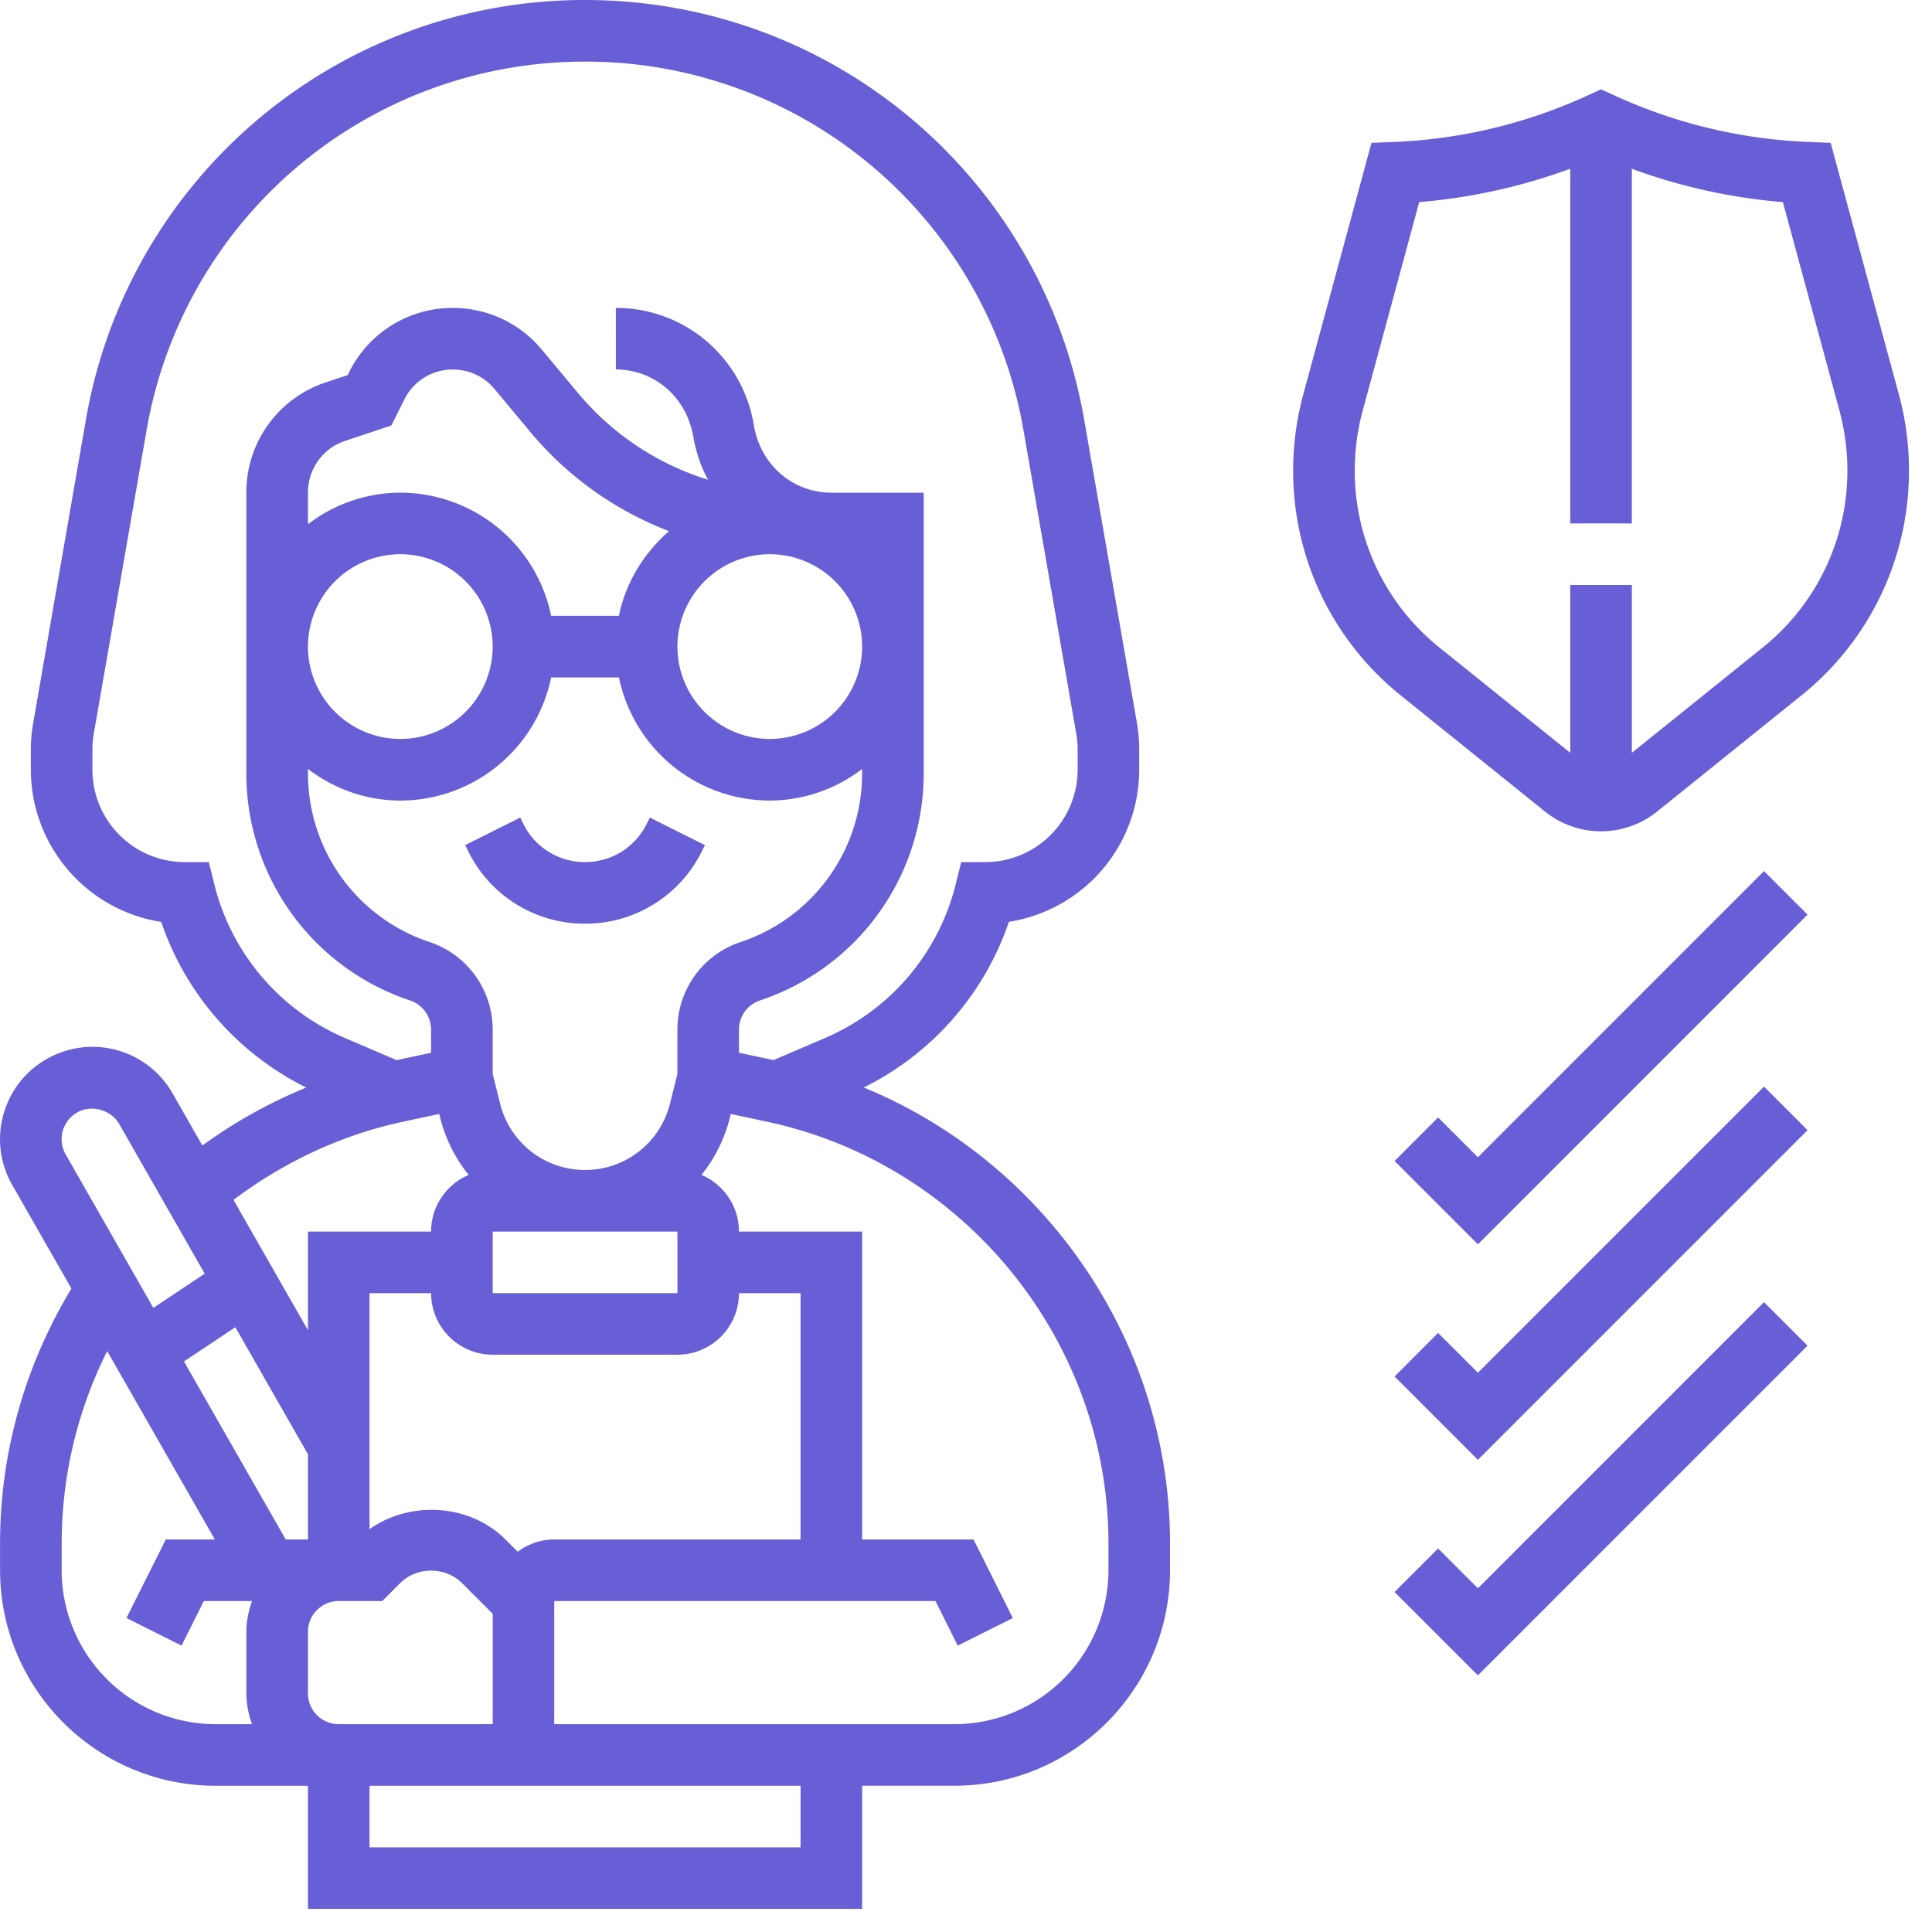 <svg width="65" height="65" viewBox="0 0 65 65" fill="none" xmlns="http://www.w3.org/2000/svg"><path d="M15.758 28.65l-.108-.217 1.853-.927.108.218a2.302 2.302 0 002.072 1.28c.884 0 1.677-.49 2.072-1.28l.109-.218 1.853.927-.109.218a4.364 4.364 0 01-3.925 2.425 4.362 4.362 0 01-3.925-2.425zM.002 52.83v-.906c0-3.04.835-5.985 2.401-8.572L.413 39.87a3.083 3.083 0 01-.301-2.36c.219-.8.736-1.469 1.457-1.88a3.102 3.102 0 014.24 1.16l1 1.75a16.577 16.577 0 013.495-1.95 9.705 9.705 0 01-4.88-5.573 5.189 5.189 0 01-4.386-5.119v-.678c0-.3.026-.6.078-.89l1.773-10.203A17.015 17.015 0 0119.683 0c8.308 0 15.37 5.94 16.794 14.125l1.775 10.205c.05.288.076.587.076.888v.678a5.187 5.187 0 01-4.385 5.118 9.7 9.7 0 01-4.882 5.573c6.11 2.515 10.303 8.563 10.303 15.336v.905c0 3.998-3.253 7.251-7.25 7.251h-3.108v4.143H10.36V60.08H7.253c-3.998 0-7.25-3.252-7.25-7.25zm11.394 5.178h5.18v-3.714l-1.036-1.036c-.554-.553-1.518-.554-2.072 0l-.607.607h-1.465c-.571 0-1.035.465-1.035 1.036v2.071c0 .571.464 1.036 1.035 1.036zM7.917 44.653L6.19 45.805l3.423 5.988h.749V48.93l-2.444-4.276zm6.587-1.146h-2.072v7.94c1.364-.967 3.367-.858 4.572.345l.414.415a2.056 2.056 0 011.23-.414h8.286v-8.286h-2.072a2.073 2.073 0 01-2.071 2.071h-6.215a2.074 2.074 0 01-2.072-2.072zm8.287-21.753a3.111 3.111 0 003.107 3.107 3.111 3.111 0 003.108-3.107 3.111 3.111 0 00-3.108-3.108 3.111 3.111 0 00-3.107 3.108zm-.283-3.884a11.368 11.368 0 01-4.655-3.324l-1.216-1.458a1.816 1.816 0 00-1.4-.657c-.697 0-1.322.387-1.633 1.01l-.436.873-1.56.52a1.823 1.823 0 00-1.247 1.731v1.072a5.126 5.126 0 013.107-1.062 5.19 5.19 0 015.075 4.143h2.28c.23-1.132.846-2.114 1.685-2.848zm-9.04.776a3.111 3.111 0 00-3.107 3.108 3.111 3.111 0 003.107 3.107 3.111 3.111 0 003.108-3.107 3.111 3.111 0 00-3.108-3.108zm-3.107 7.372c0 2.58 1.643 4.86 4.09 5.675a3.104 3.104 0 012.125 2.948v1.488l.25 1.003a2.94 2.94 0 002.857 2.231 2.941 2.941 0 002.857-2.23l.25-1.003v-1.488c0-1.34.854-2.525 2.125-2.948a5.973 5.973 0 004.09-5.675v-.148a5.125 5.125 0 01-3.107 1.063 5.189 5.189 0 01-5.074-4.143h-2.281a5.188 5.188 0 01-5.075 4.143c-1.17 0-2.24-.405-3.107-1.063v.147zm6.215 15.417v2.072h6.216l-.001-2.072h-6.215zM26.934 60.08H12.432v2.072h14.502V60.08zm-1.106-22.336l-1.24-.266-.04.157a4.987 4.987 0 01-.948 1.893 2.074 2.074 0 011.262 1.907h4.144v10.358h3.748l1.321 2.645-1.853.927-.749-1.5H18.647v4.143h13.466a5.185 5.185 0 005.18-5.179v-.905c0-6.792-4.822-12.756-11.465-14.18zm-14.242-2.83l1.756.753 1.161-.248v-.777c0-.447-.284-.842-.709-.983a8.042 8.042 0 01-5.506-7.64v-9.455a3.892 3.892 0 012.663-3.696l.745-.247.054-.107a3.877 3.877 0 013.485-2.154c1.16 0 2.251.51 2.994 1.402l1.216 1.459a9.287 9.287 0 004.375 2.92 4.694 4.694 0 01-.49-1.426c-.227-1.359-1.318-2.284-2.61-2.284V10.36a4.689 4.689 0 014.639 3.93c.226 1.36 1.318 2.285 2.611 2.285h3.107v9.443a8.042 8.042 0 01-5.506 7.64c-.424.14-.709.536-.709.983v.777l1.162.248 1.754-.753a7.615 7.615 0 004.366-5.125l.195-.783h.81a3.111 3.111 0 003.107-3.108v-.678c0-.177-.016-.355-.046-.53L34.435 14.48A14.944 14.944 0 0019.683 2.073 14.948 14.948 0 004.93 14.48L3.155 24.686a3.091 3.091 0 00-.046.533v.678a3.111 3.111 0 003.107 3.108h.81l.194.784a7.618 7.618 0 004.366 5.125zm-3.73 5.456l2.505 4.383v-3.318h4.143c0-.856.521-1.591 1.263-1.907a4.987 4.987 0 01-.95-1.893l-.039-.157-1.24.266c-2.066.443-4.003 1.36-5.682 2.626zM2.21 38.84l2.95 5.163 1.727-1.152-2.877-5.036c-.274-.48-.939-.66-1.412-.388a1.033 1.033 0 00-.388 1.413zm-.136 13.99a5.185 5.185 0 005.18 5.178H8.48a3.072 3.072 0 01-.191-1.036v-2.071c0-.365.075-.71.19-1.036H6.858l-.75 1.499-1.853-.927 1.323-2.644h1.65l-3.622-6.337a14.44 14.44 0 00-1.531 6.468v.905zm58.531-29.432l-4.852 3.905a3.024 3.024 0 01-1.887.666 3.016 3.016 0 01-1.887-.666l-4.852-3.906a9.672 9.672 0 01-3.62-7.574c0-.862.114-1.72.34-2.552l2.295-8.465.757-.03a17.268 17.268 0 006.534-1.573l.433-.199.433.199a17.278 17.278 0 006.534 1.572l.757.031 2.295 8.464c.226.833.34 1.69.34 2.552a9.676 9.676 0 01-3.62 7.576zm1.548-7.575c0-.679-.09-1.355-.267-2.01L59.983 6.8a19.267 19.267 0 01-5.082-1.122V17.61H52.83V5.677a19.319 19.319 0 01-5.082 1.122l-1.901 7.015a7.698 7.698 0 00-.268 2.009 7.613 7.613 0 002.847 5.96l4.404 3.545v-5.646h2.072v5.646l4.404-3.544a7.614 7.614 0 002.847-5.961zm-2.804 13.484l-9.626 9.627-1.34-1.339-1.464 1.465 2.804 2.804 11.09-11.092-1.464-1.465zm0 7.251l-9.626 9.627-1.34-1.34-1.464 1.466 2.804 2.804 11.09-11.092-1.464-1.465zM48.383 52.097l-1.464 1.465 2.804 2.803 11.09-11.091-1.464-1.465-9.626 9.627-1.34-1.34z" fill="#685ED6"/></svg>